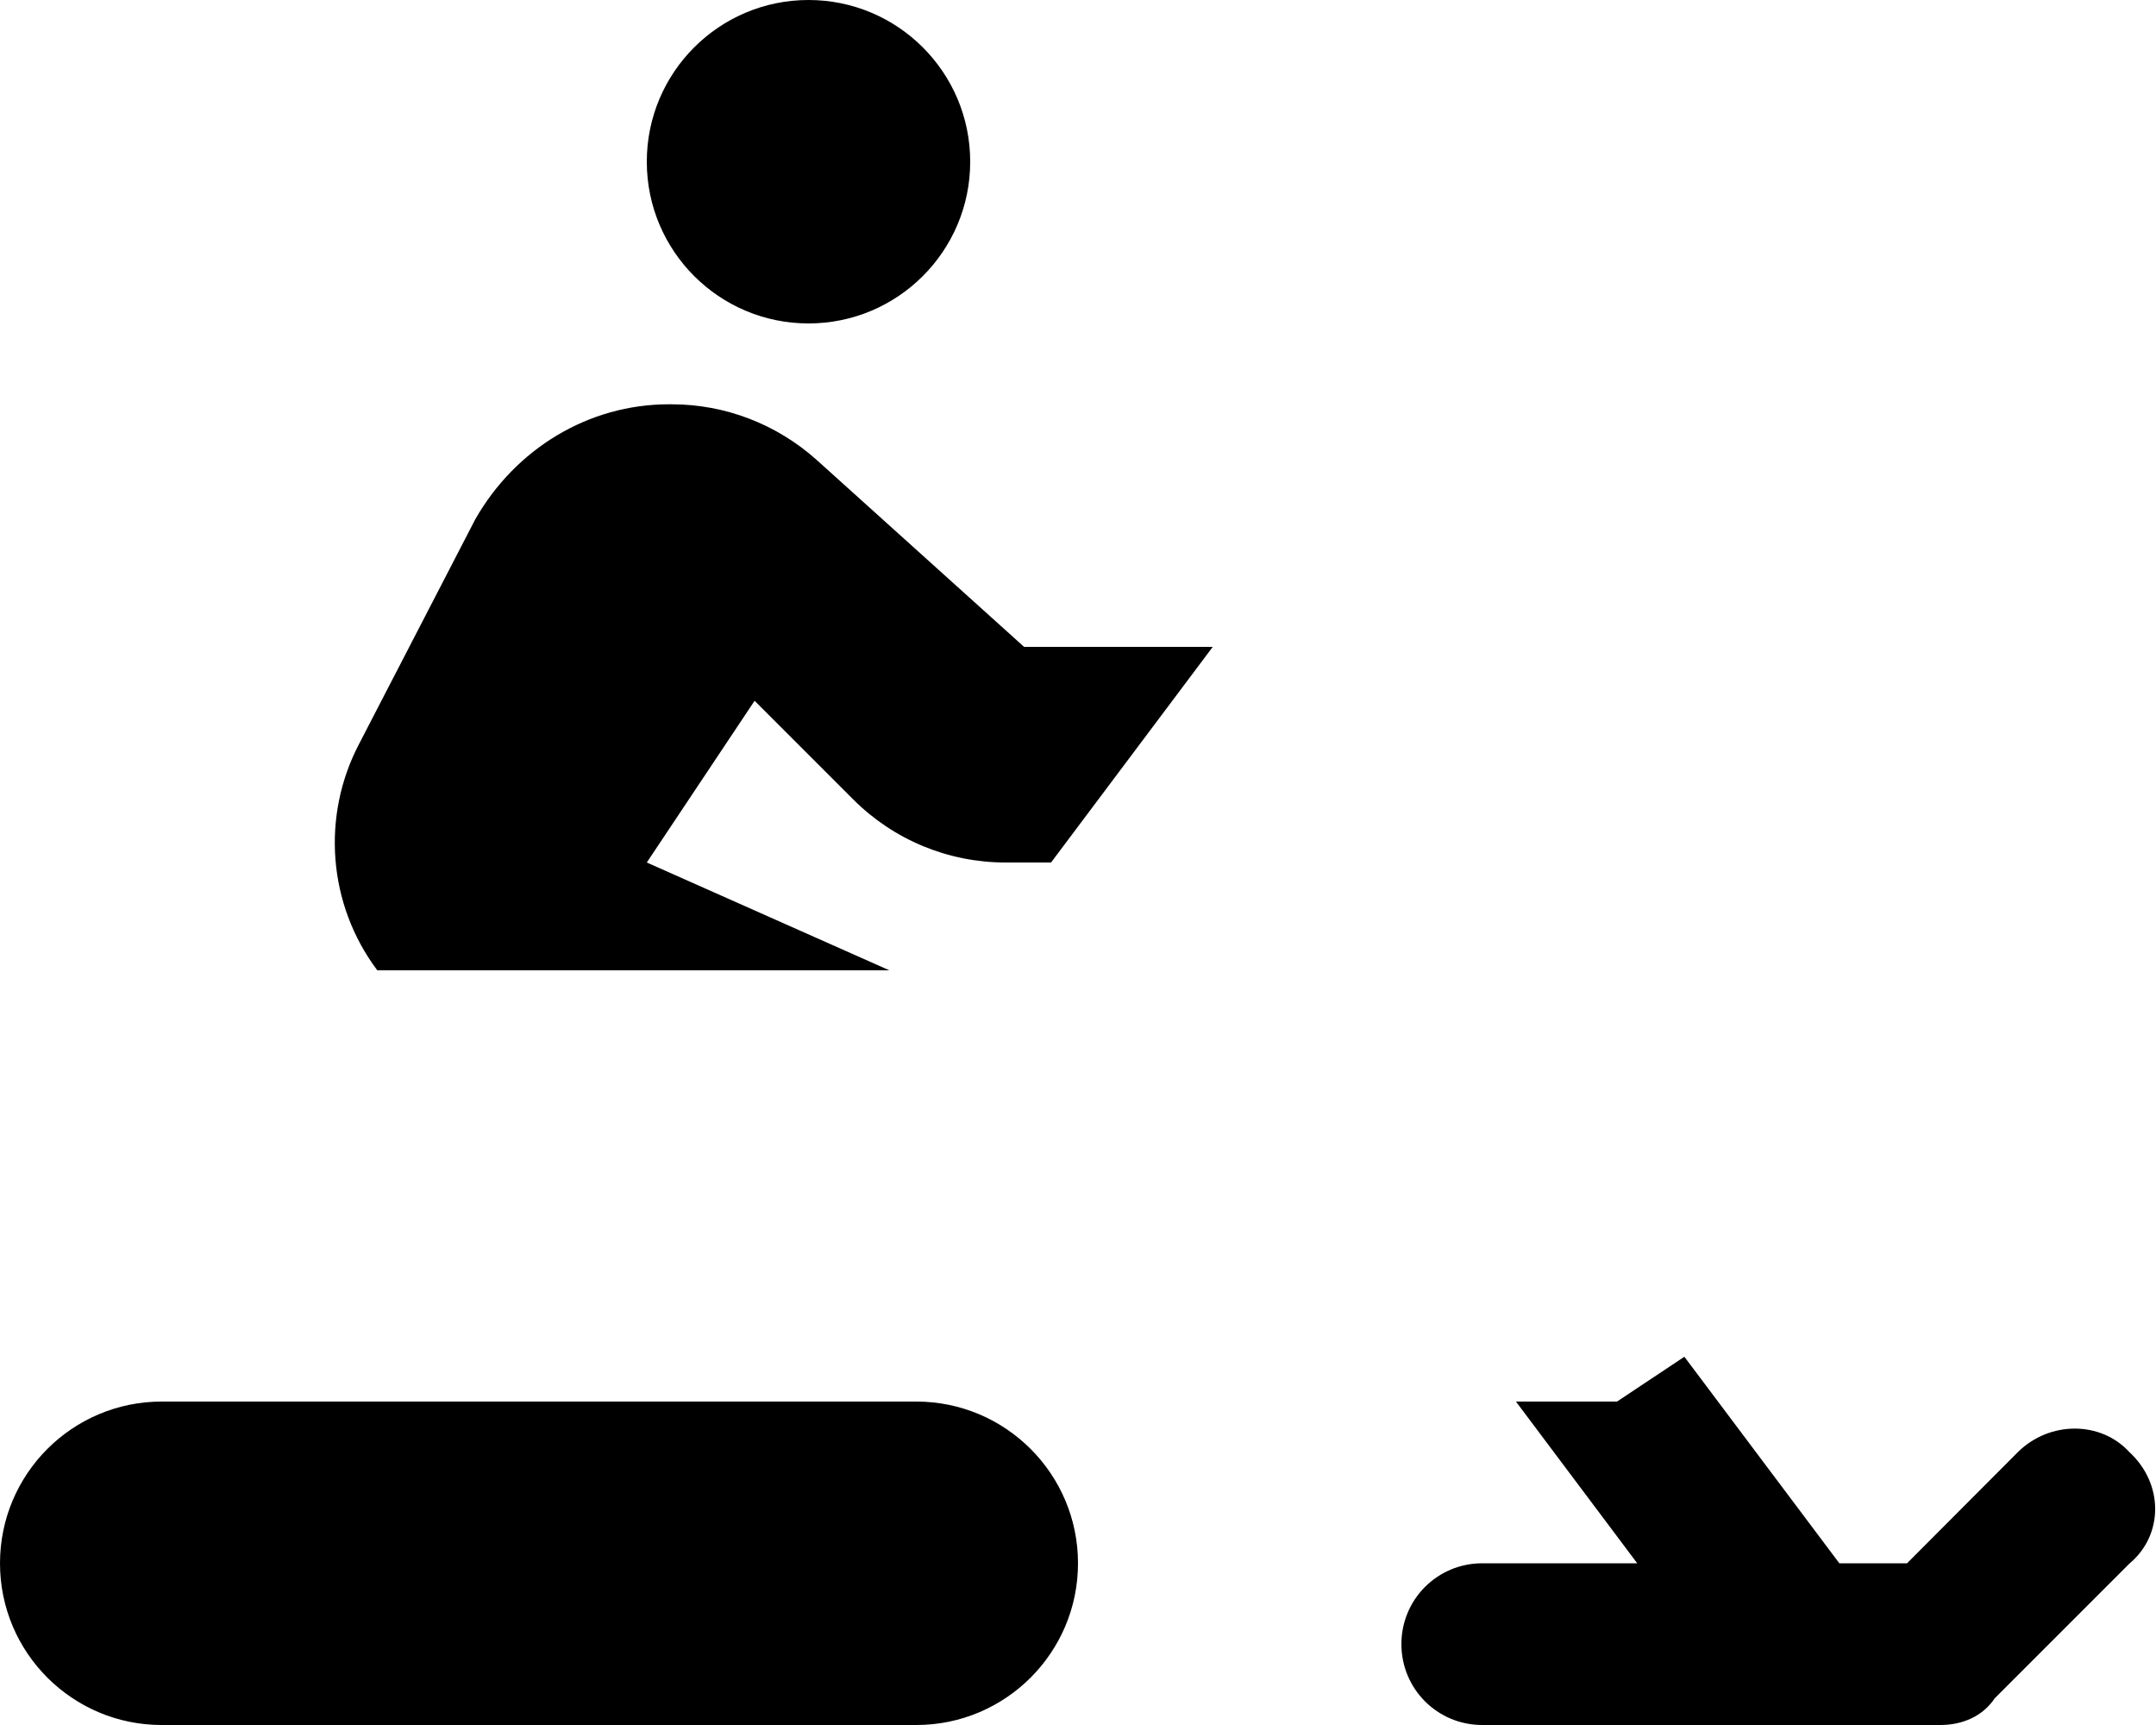 <svg xmlns="http://www.w3.org/2000/svg" viewBox="0 0 640 512"><!--! Font Awesome Pro 6.2.0 by @fontawesome - https://fontawesome.com License - https://fontawesome.com/license (Commercial License) Copyright 2022 Fonticons, Inc. --><path d="M288 48C288 74.51 266.5 96 240 96C213.5 96 192 74.51 192 48C192 21.49 213.5 0 240 0C266.5 0 288 21.49 288 48zM106.7 220.6L141.1 154.1C153.1 133.1 174.8 120 198.5 120H199.4C215.3 120 230.5 125.9 242.3 136.4L304 192H360L312 256H298.5C281.5 256 265.3 249.3 253.3 237.3L224 208L192 256L264 288H112C97.35 268.5 95.29 242.2 106.7 220.6L106.7 220.6zM450 416H480L500 402.7L546 464H566.1L599 431C608.4 421.7 623.6 421.7 632.1 431C642.3 440.4 642.3 455.6 632.1 464.1L592.1 504.1C588.5 509.5 582.4 512 576 512H440C426.7 512 416 501.3 416 488C416 474.7 426.7 464 440 464H486L450 416zM0 464C0 437.5 21.49 416 48 416H272C298.5 416 320 437.5 320 464C320 490.5 298.5 512 272 512H48C21.49 512 0 490.5 0 464z" class="fa-secondary"/></svg>